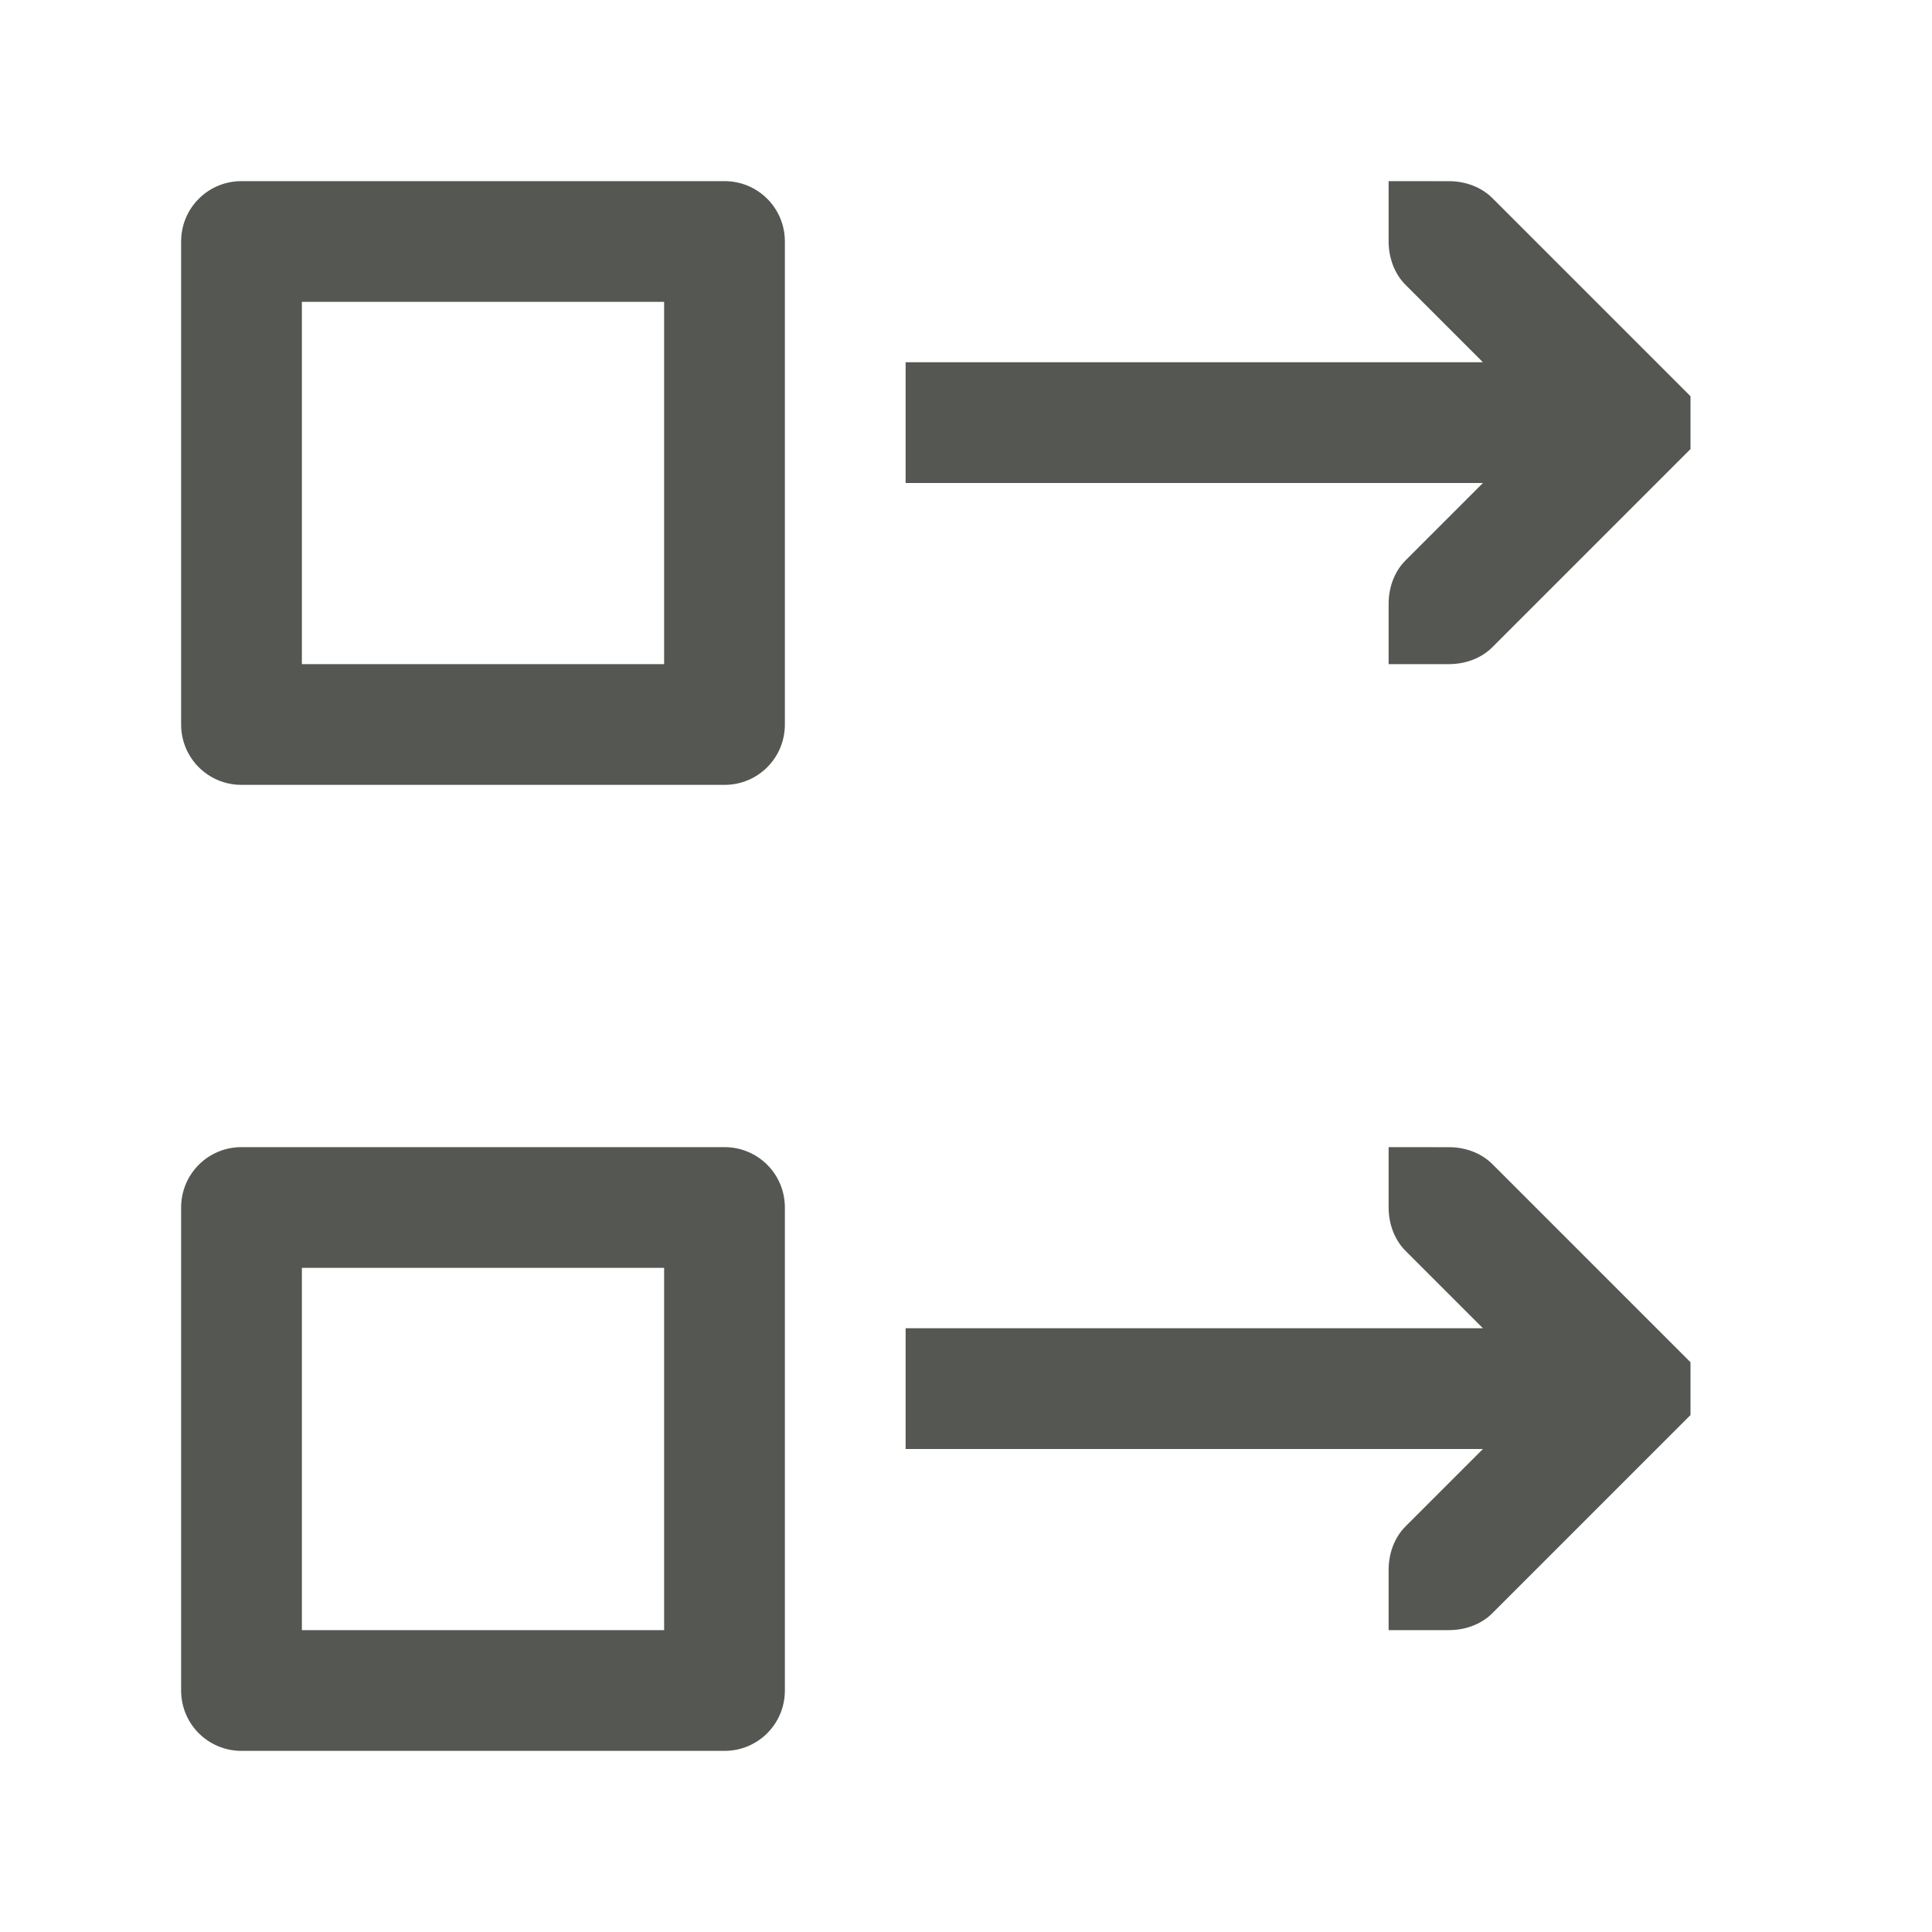 <svg height="32" viewBox="0 0 32 32" width="32" xmlns="http://www.w3.org/2000/svg"><path d="m4 3c-.554 0-1 .446-1 1v8c0 .554.446 1 1 1h8c.554 0 1-.446 1-1v-8c0-.554-.446-1-1-1zm19 0v1c0 .265.093.531.281.719l1.281 1.281h-9.562v2h9.562l-1.281 1.281c-.188.188-.281.453-.281.719v1h1c.265 0 .531-.093.719-.281l3-3 .281-.281v-.875l-.281-.281-3-3c-.188-.188-.453-.281-.719-.281zm-18 2h6v6h-6zm-1 14c-.554 0-1 .446-1 1v8c0 .554.446 1 1 1h8c.554 0 1-.446 1-1v-8c0-.554-.446-1-1-1zm19 0v1c0 .265.093.531.281.719l1.281 1.281h-9.562v2h9.562l-1.281 1.281c-.188.188-.281.453-.281.719v1h1c.265 0 .531-.093.719-.281l3-3 .281-.281v-.875l-.281-.281-3-3c-.188-.188-.453-.281-.719-.281zm-18 2h6v6h-6z" fill="#555753"/></svg>
